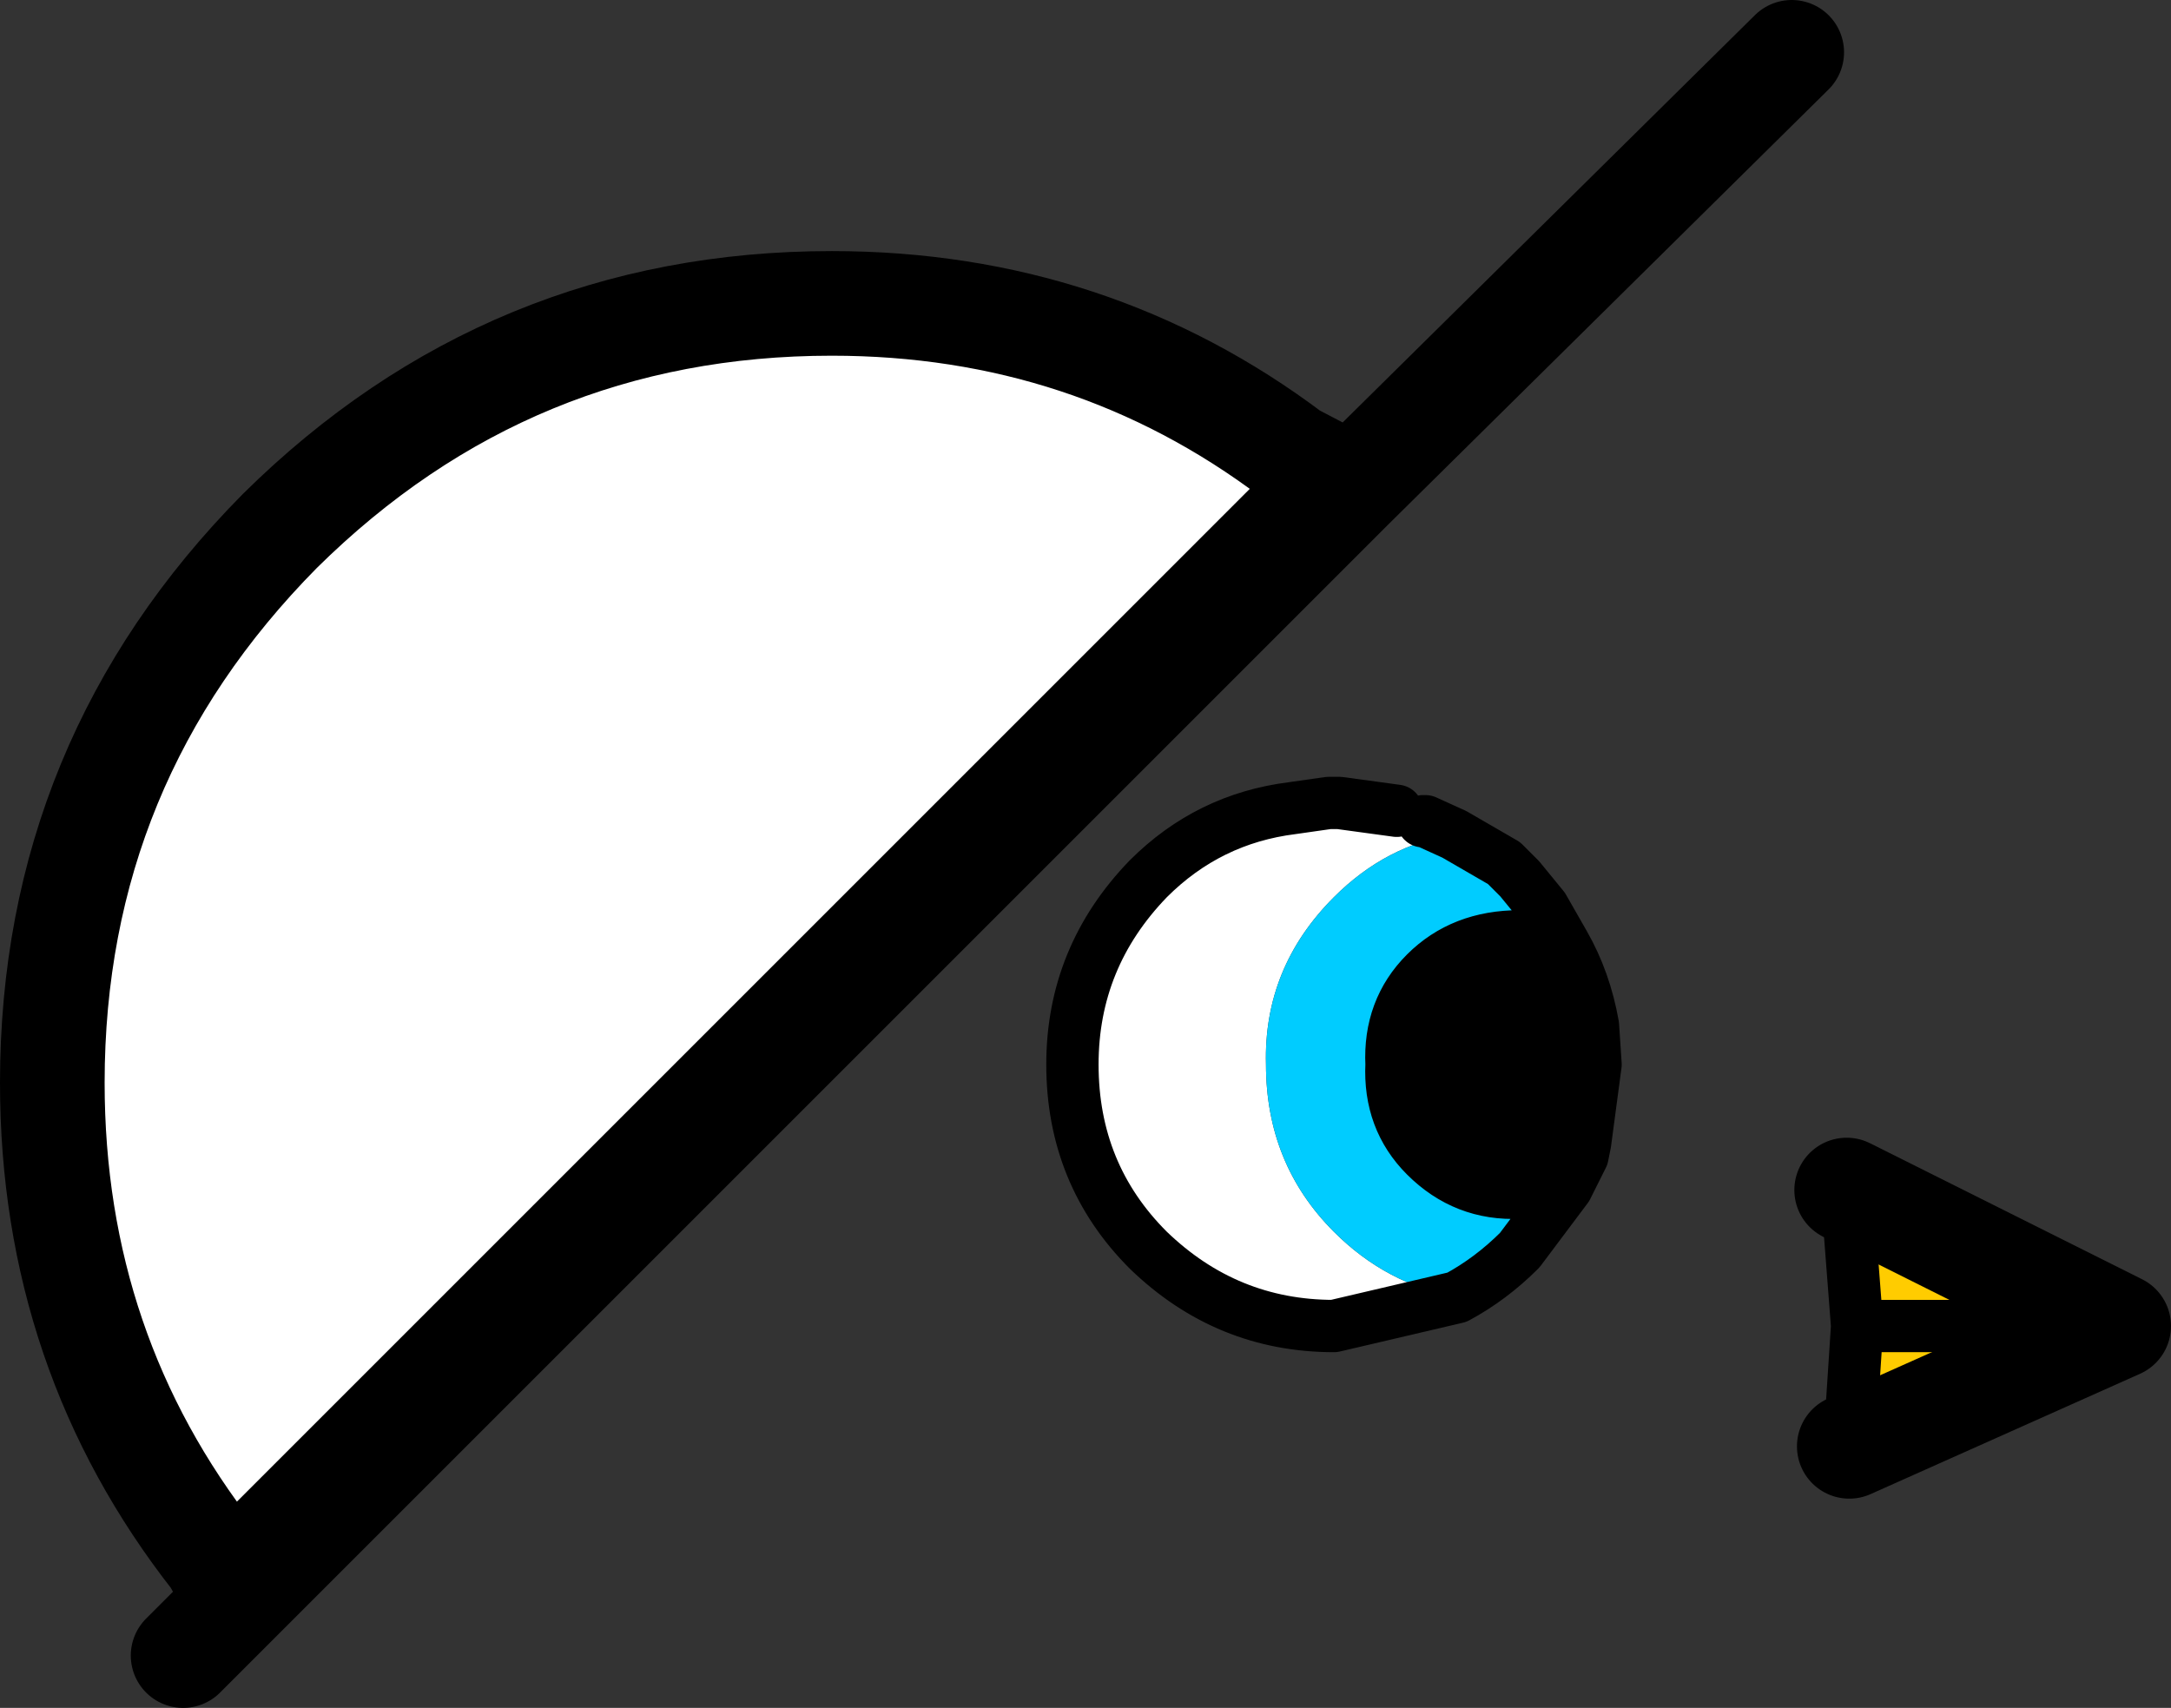 <?xml version="1.0" encoding="UTF-8" standalone="no"?>
<svg xmlns:ffdec="https://www.free-decompiler.com/flash" xmlns:xlink="http://www.w3.org/1999/xlink" ffdec:objectType="shape" height="32.65px" width="41.5px" xmlns="http://www.w3.org/2000/svg">
  <rect width="100%" height="100%" fill="#333333" stroke="none"/>
  <g transform="matrix(1.0, 0.0, 0.0, 1.0, 30.5, 21.5)">
    <path d="M4.8 1.25 L10.0 3.85 4.85 6.15 5.0 3.85 4.8 1.25 M5.0 3.85 L10.0 3.85 5.0 3.85" fill="#ffcc00" fill-rule="evenodd" stroke="none"/>
    <path d="M-2.65 3.3 L-5.0 3.85 Q-7.05 3.85 -8.55 2.4 -10.0 0.95 -10.0 -1.15 -10.0 -3.2 -8.55 -4.7 -7.4 -5.85 -5.8 -6.05 L-5.1 -6.15 -5.0 -6.15 -4.9 -6.15 -3.8 -6.0 -3.5 -5.9 -3.3 -5.8 -3.25 -5.8 -2.7 -5.55 Q-4.0 -5.35 -5.0 -4.35 -6.35 -3.0 -6.3 -1.15 -6.3 0.75 -5.0 2.05 -4.0 3.05 -2.65 3.3" fill="#ffffff" fill-rule="evenodd" stroke="none"/>
    <path d="M-2.65 3.3 Q-4.0 3.05 -5.0 2.05 -6.3 0.75 -6.3 -1.15 -6.35 -3.0 -5.0 -4.35 -4.0 -5.35 -2.7 -5.55 L-1.75 -5.0 -1.5 -4.75 -1.45 -4.7 -1.0 -4.15 -0.6 -3.45 -1.45 -3.6 Q-2.55 -3.6 -3.25 -2.9 -3.95 -2.2 -3.9 -1.15 -3.95 -0.1 -3.25 0.6 -2.5 1.35 -1.45 1.3 L-0.55 1.2 -1.45 2.4 Q-2.0 2.95 -2.65 3.3" fill="#00ccff" fill-rule="evenodd" stroke="none"/>
    <path d="M-0.55 1.2 L-1.45 1.3 Q-2.5 1.35 -3.25 0.6 -3.95 -0.1 -3.9 -1.15 -3.95 -2.2 -3.25 -2.9 -2.55 -3.6 -1.45 -3.6 L-0.6 -3.45 Q-0.2 -2.75 -0.05 -1.9 L0.0 -1.15 -0.2 0.35 -0.25 0.6 -0.55 1.2" fill="#000000" fill-rule="evenodd" stroke="none"/>
    <path d="M-3.8 -6.0 L-4.9 -6.15 -5.0 -6.15 -5.1 -6.15 -5.8 -6.05 Q-7.4 -5.85 -8.55 -4.7 -10.0 -3.2 -10.0 -1.15 -10.0 0.95 -8.55 2.4 -7.05 3.85 -5.0 3.85 L-2.65 3.3 Q-2.0 2.95 -1.45 2.4 L-0.55 1.2 -0.25 0.6 -0.2 0.35 0.0 -1.15 -0.05 -1.9 Q-0.2 -2.75 -0.6 -3.45 L-1.0 -4.15 -1.45 -4.7 -1.5 -4.75 -1.75 -5.0 -2.7 -5.55 -3.25 -5.8 -3.3 -5.8 M-0.6 -3.45 L-1.45 -3.6 Q-2.55 -3.6 -3.25 -2.9 -3.95 -2.2 -3.9 -1.15 -3.95 -0.1 -3.25 0.6 -2.5 1.35 -1.45 1.3 L-0.55 1.2 M4.85 6.15 L5.0 3.85 4.8 1.25 M10.0 3.85 L5.0 3.85" fill="none" stroke="#000000" stroke-linecap="round" stroke-linejoin="round" stroke-width="1.0"/>
    <path d="M4.8 1.25 L10.0 3.85 4.85 6.15" fill="none" stroke="#000000" stroke-linecap="round" stroke-linejoin="round" stroke-width="2.0"/>
    <path d="M-26.4 8.3 L-26.05 8.7 -5.1 -12.25 -5.8 -12.8 -4.65 -12.2 -25.95 9.1 -26.4 8.3" fill="#ff0000" fill-rule="evenodd" stroke="none"/>
    <path d="M-5.8 -12.8 L-5.1 -12.25 -26.05 8.7 -26.4 8.3 Q-29.5 4.35 -29.5 -0.8 -29.5 -6.95 -25.15 -11.35 -20.75 -15.7 -14.6 -15.7 -9.65 -15.7 -5.8 -12.8" fill="#ffffff" fill-rule="evenodd" stroke="none"/>
    <path d="M-5.8 -12.8 L-5.1 -12.25 -26.05 8.7 -26.4 8.3 -25.95 9.1 -4.65 -12.2 -5.8 -12.8 Q-9.65 -15.7 -14.6 -15.7 -20.75 -15.7 -25.15 -11.35 -29.5 -6.95 -29.5 -0.8 -29.5 4.35 -26.4 8.3 M-25.95 9.1 L-27.0 10.15 M-4.65 -12.2 L3.75 -20.5" fill="none" stroke="#000000" stroke-linecap="round" stroke-linejoin="round" stroke-width="2.0"/>
  </g>
</svg>
